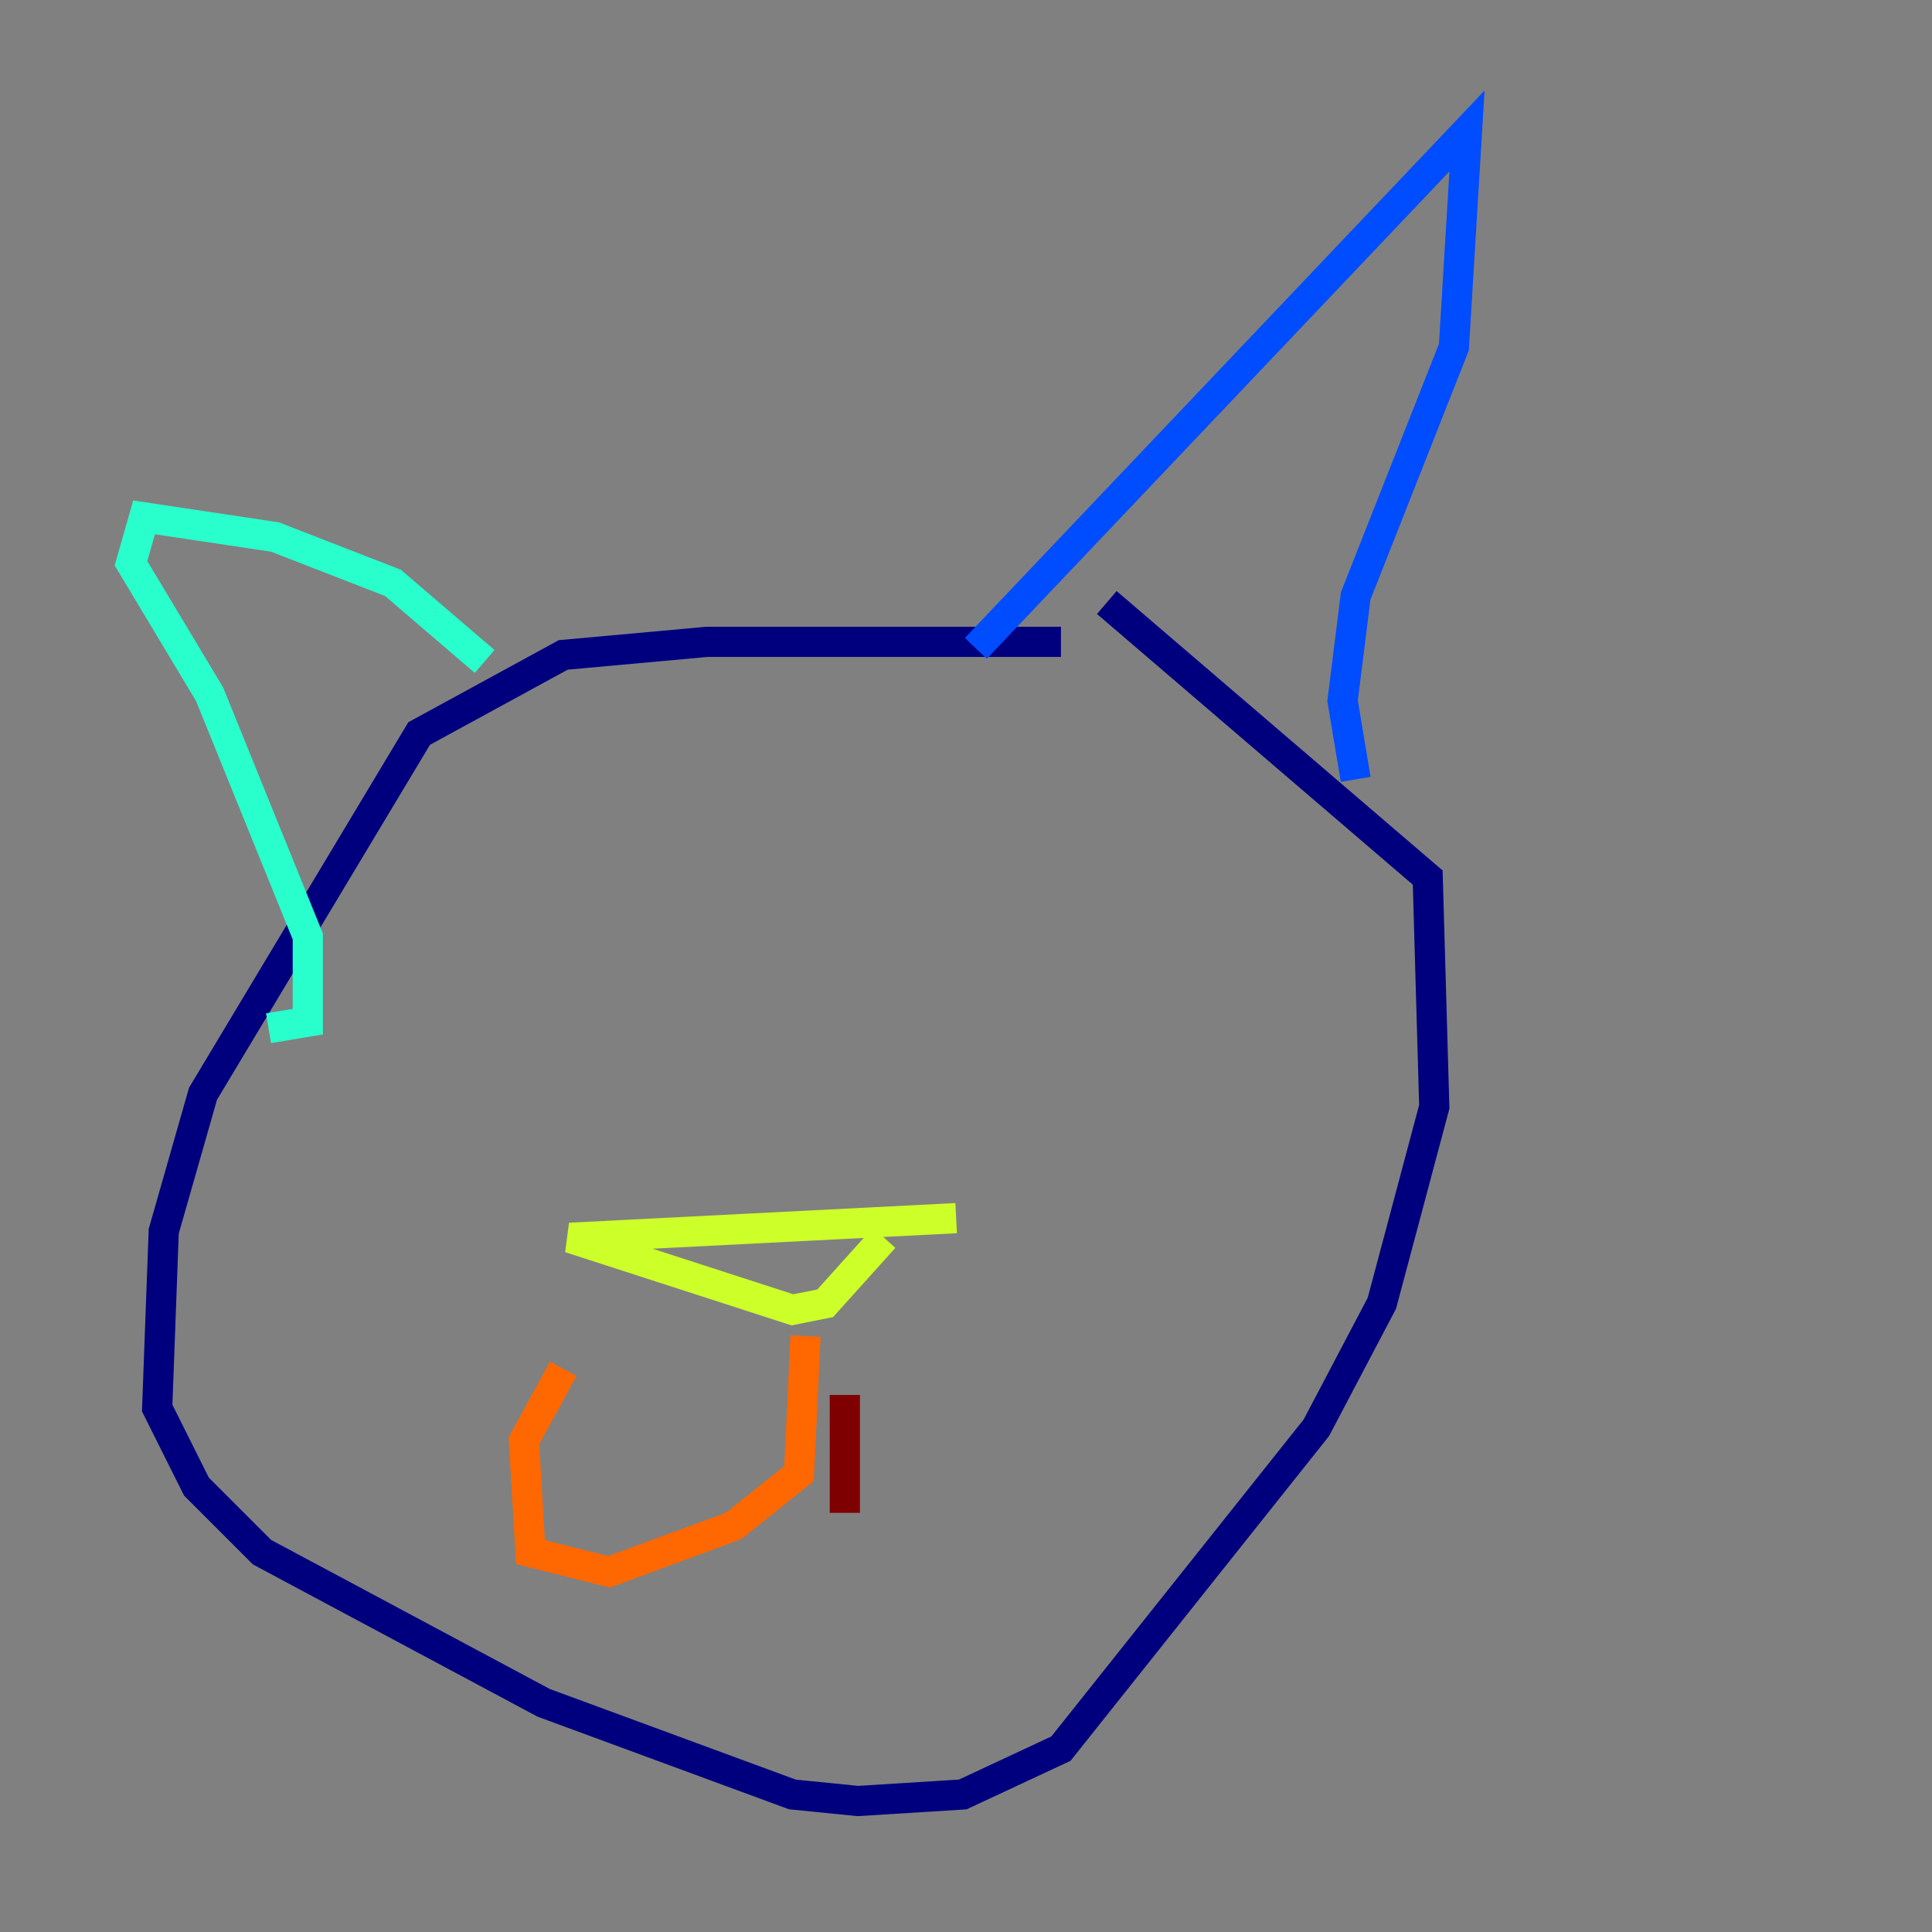 <?xml version="1.0" encoding="utf-8" ?>
<svg baseProfile="tiny" height="128" version="1.2" viewBox="0,0,128,128" width="128" xmlns="http://www.w3.org/2000/svg" xmlns:ev="http://www.w3.org/2001/xml-events" xmlns:xlink="http://www.w3.org/1999/xlink"><rect x="0" y="0" width="128" height="128" fill="#808080" stroke="none"/><defs /><polyline fill="none" points="70.291,42.522 46.861,42.522 37.315,43.39 27.77,48.597 13.451,72.461 10.848,81.573 10.414,93.288 13.017,98.495 17.356,102.834 36.014,112.814 52.502,118.888 56.841,119.322 63.783,118.888 70.291,115.851 87.214,94.59 91.552,86.346 95.024,73.329 94.59,58.142 73.329,39.919" stroke="#00007f" stroke-width="2" /><polyline fill="none" points="64.651,42.956 97.193,8.678 96.325,22.997 89.817,39.485 88.949,46.427 89.817,51.634" stroke="#004cff" stroke-width="2" /><polyline fill="none" points="32.108,43.824 26.034,38.617 18.224,35.58 9.546,34.278 8.678,37.315 13.885,45.993 20.393,62.047 20.393,67.688 17.79,68.122" stroke="#29ffcd" stroke-width="2" /><polyline fill="none" points="63.349,80.705 37.749,82.007 52.502,86.78 54.671,86.346 58.576,82.007" stroke="#cdff29" stroke-width="2" /><polyline fill="none" points="53.37,88.515 52.936,97.627 48.597,101.098 40.352,104.136 35.146,102.834 34.712,95.458 37.315,90.685" stroke="#ff6700" stroke-width="2" /><polyline fill="none" points="55.973,92.42 55.973,100.231" stroke="#7f0000" stroke-width="2" /></svg>